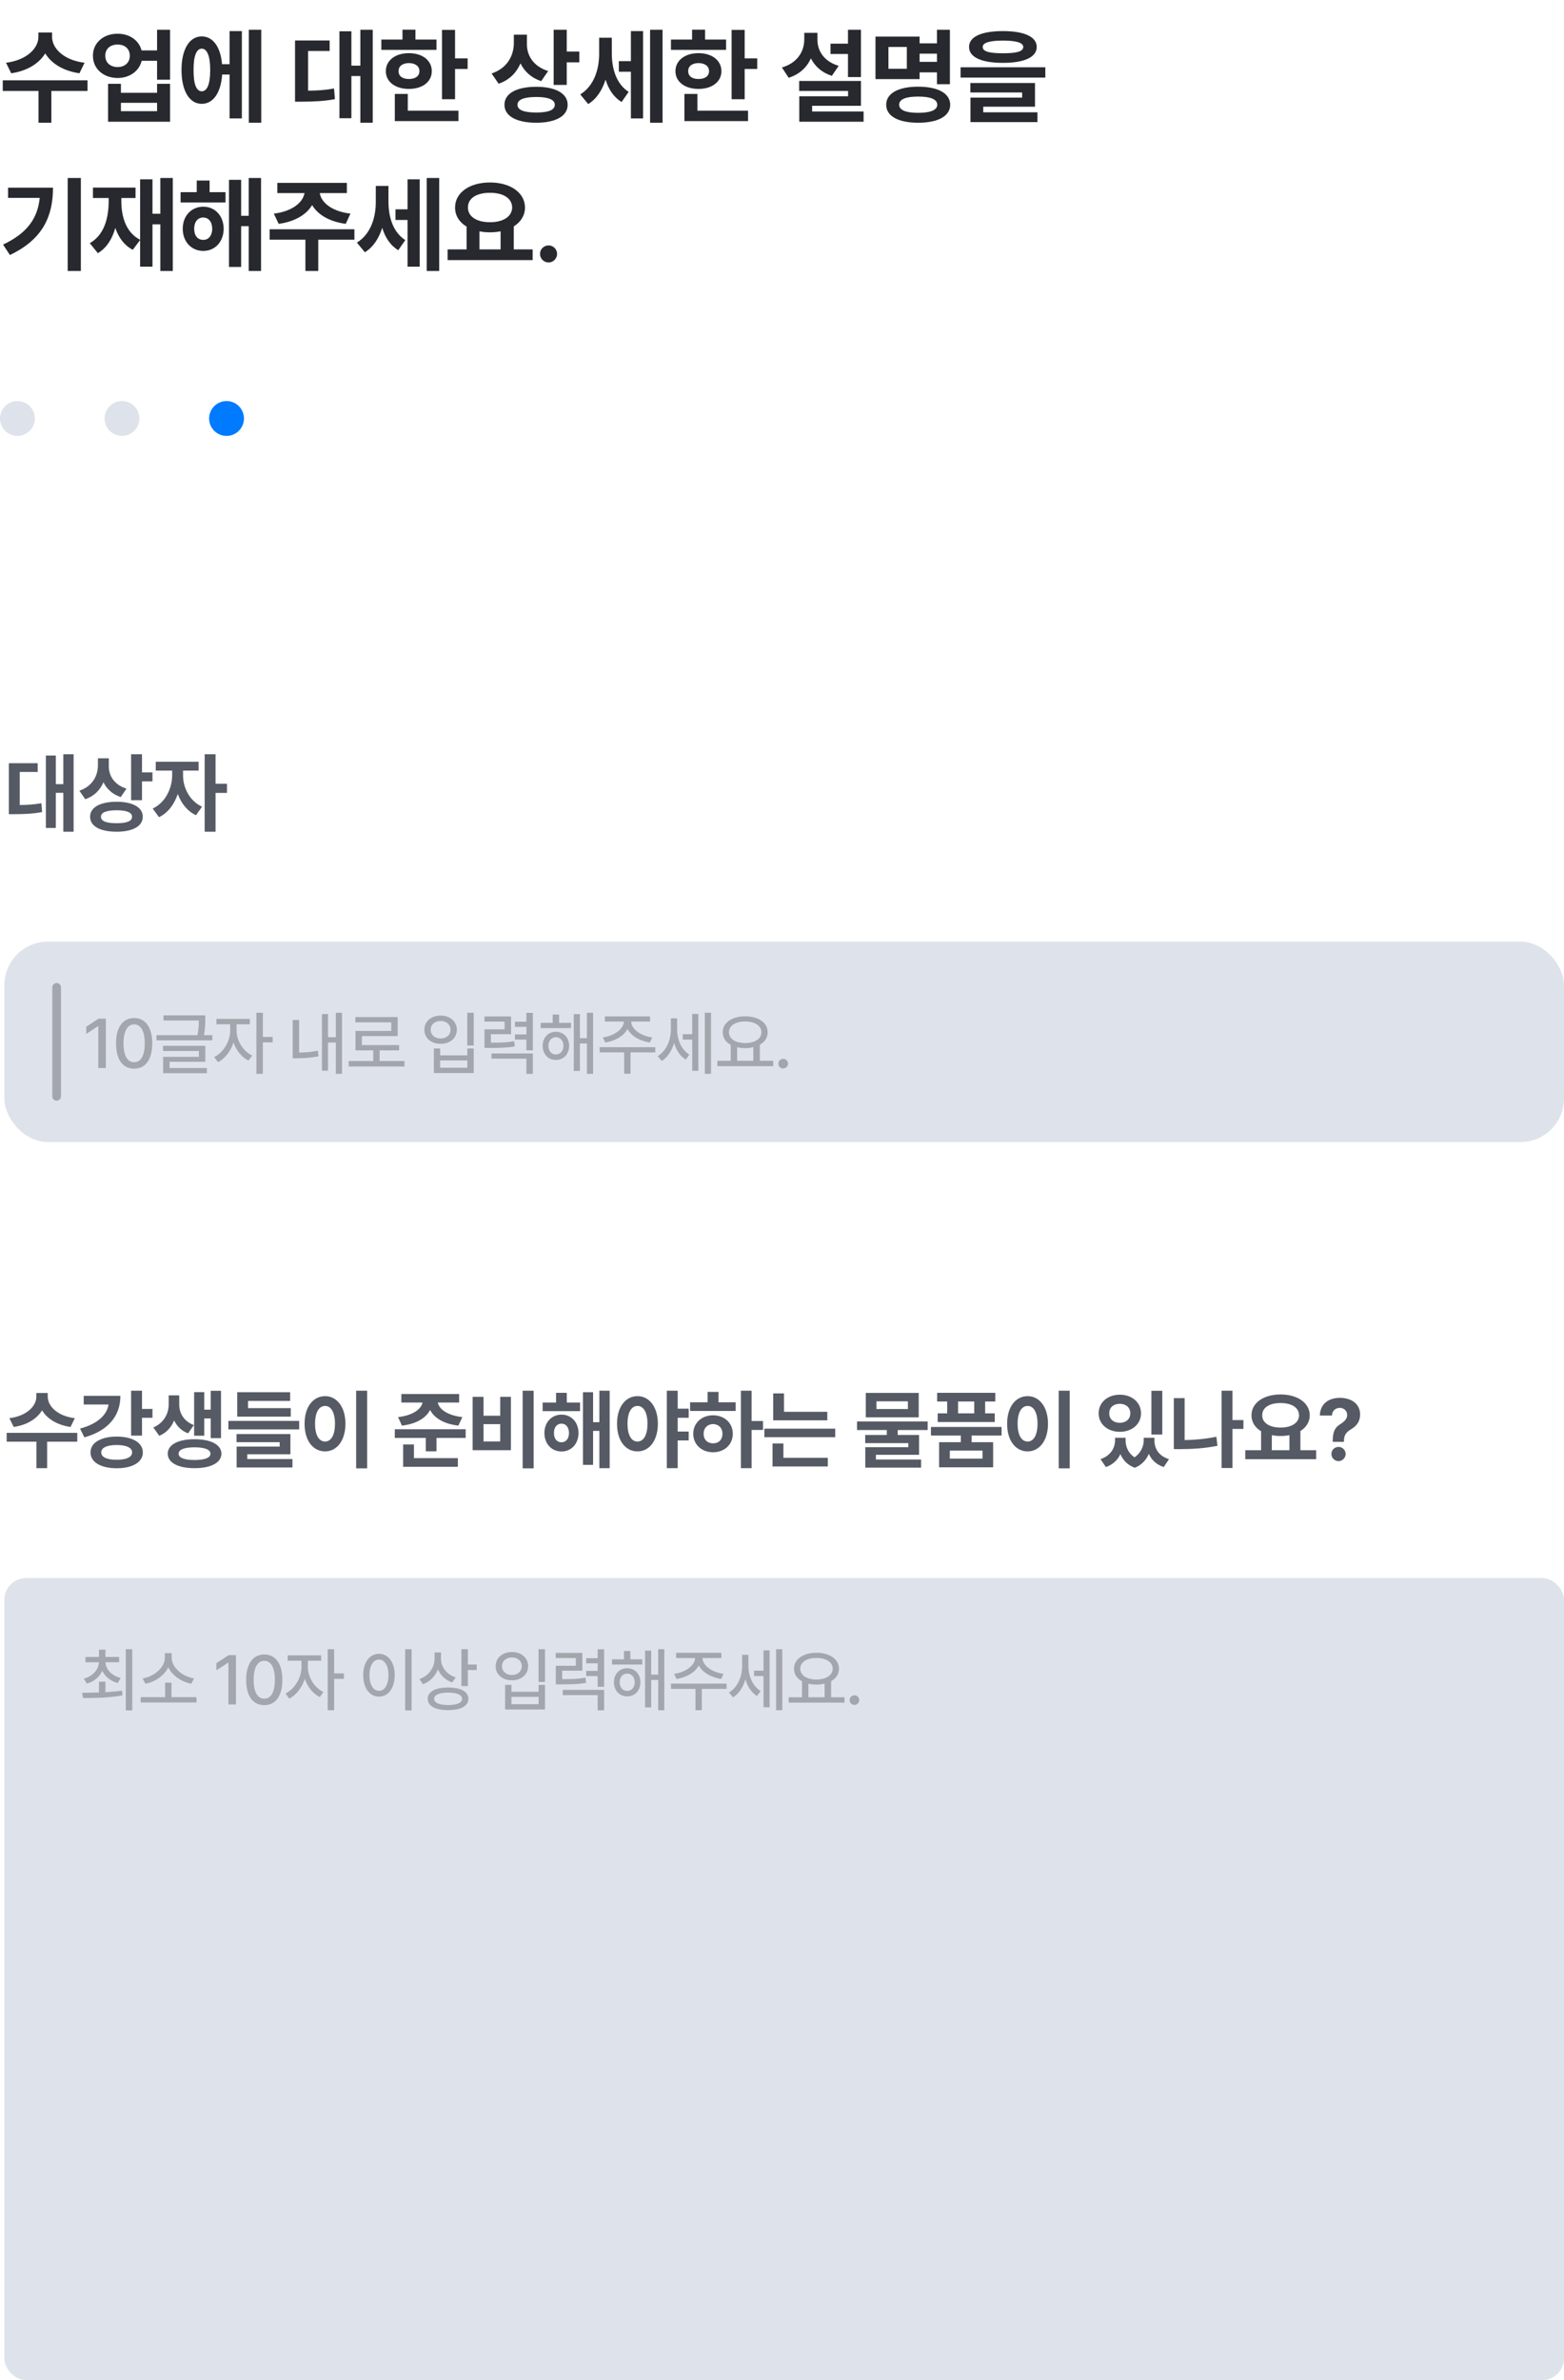 <svg width="359" height="546" viewBox="0 0 359 546" fill="none" xmlns="http://www.w3.org/2000/svg">
<path d="M11.953 8.492C11.953 11 14.508 13.789 19.406 14.398L18.234 16.812C14.508 16.273 11.777 14.551 10.383 12.242C8.977 14.551 6.27 16.273 2.578 16.812L1.383 14.398C6.234 13.789 8.812 11 8.812 8.492V7.461H11.953V8.492ZM20.086 18.43V20.867H11.789V28.156H8.836V20.867H0.633V18.43H20.086ZM27.008 7.742C29.739 7.719 31.907 9.277 32.492 11.562H36.055V6.828H39.032V18.289H36.055V13.953H32.516C31.953 16.297 29.762 17.891 27.008 17.891C23.727 17.891 21.313 15.758 21.336 12.781C21.313 9.852 23.727 7.719 27.008 7.742ZM27.008 10.227C25.344 10.203 24.149 11.188 24.172 12.781C24.149 14.375 25.344 15.383 27.008 15.383C28.625 15.383 29.797 14.375 29.797 12.781C29.797 11.188 28.625 10.203 27.008 10.227ZM27.758 19.227V21.289H36.055V19.227H39.032V27.922H24.805V19.227H27.758ZM27.758 25.508H36.055V23.586H27.758V25.508ZM59.969 6.828V28.156H57.11V6.828H59.969ZM55.516 7.133V27.172H52.704V17.094H50.993C50.712 21.289 48.93 23.82 46.305 23.82C43.493 23.82 41.665 20.867 41.665 16.062C41.665 11.281 43.493 8.352 46.305 8.352C48.872 8.352 50.63 10.742 50.969 14.727H52.704V7.133H55.516ZM46.305 11.164C45.11 11.164 44.407 12.805 44.43 16.062C44.407 19.344 45.11 20.961 46.305 20.938C47.524 20.961 48.251 19.344 48.251 16.062C48.251 12.805 47.524 11.164 46.305 11.164ZM85.556 6.828V28.156H82.72V17.445H80.657V27.125H77.915V7.18H80.657V15.055H82.72V6.828H85.556ZM75.665 9.289V11.703H70.72V20.797C72.782 20.785 74.611 20.68 76.673 20.305L76.884 22.742C74.282 23.234 72.009 23.305 69.197 23.328H67.72V9.289H75.665ZM104.455 6.852V13.391H107.338V15.828H104.455V22.766H101.455V6.852H104.455ZM100.189 9.078V11.445H87.533V9.078H92.384V6.805H95.361V9.078H100.189ZM93.861 12.195C96.955 12.195 99.111 13.859 99.111 16.32C99.111 18.781 96.955 20.398 93.861 20.398C90.744 20.398 88.564 18.781 88.564 16.32C88.564 13.859 90.744 12.195 93.861 12.195ZM93.861 14.469C92.431 14.492 91.47 15.148 91.494 16.32C91.47 17.492 92.431 18.125 93.861 18.125C95.291 18.125 96.275 17.492 96.275 16.32C96.275 15.148 95.291 14.492 93.861 14.469ZM105.228 25.391V27.781H90.627V21.547H93.603V25.391H105.228ZM120.948 10.18C120.948 12.758 122.448 15.242 125.823 16.297L124.229 18.617C121.967 17.867 120.385 16.414 119.471 14.539C118.545 16.695 116.893 18.383 114.455 19.203L112.838 16.859C116.401 15.664 117.924 12.828 117.948 9.898V7.953H120.948V10.18ZM130.088 6.828V11.82H132.971V14.305H130.088V19.484H127.088V6.828H130.088ZM123.104 19.906C127.51 19.906 130.299 21.43 130.299 24.031C130.299 26.656 127.51 28.156 123.104 28.156C118.604 28.156 115.791 26.656 115.791 24.031C115.791 21.43 118.604 19.906 123.104 19.906ZM123.104 22.25C120.291 22.25 118.768 22.859 118.791 24.031C118.768 25.25 120.291 25.812 123.104 25.812C125.869 25.812 127.346 25.25 127.346 24.031C127.346 22.859 125.869 22.25 123.104 22.25ZM140.432 12.195C140.432 15.641 141.393 19.203 144.299 21.078L142.682 23.398C140.842 22.285 139.67 20.457 139.003 18.266C138.229 20.68 136.952 22.695 135.018 23.867L133.19 21.664C136.354 19.695 137.526 15.945 137.526 12.336V8.656H140.432V12.195ZM152.081 6.828V28.156H149.221V6.828H152.081ZM147.604 7.133V27.172H144.815V16.461H142.049V14.023H144.815V7.133H147.604ZM170.932 6.852V13.391H173.815V15.828H170.932V22.766H167.932V6.852H170.932ZM166.667 9.078V11.445H154.011V9.078H158.862V6.805H161.839V9.078H166.667ZM160.339 12.195C163.432 12.195 165.589 13.859 165.589 16.32C165.589 18.781 163.432 20.398 160.339 20.398C157.222 20.398 155.042 18.781 155.042 16.32C155.042 13.859 157.222 12.195 160.339 12.195ZM160.339 14.469C158.909 14.492 157.948 15.148 157.972 16.32C157.948 17.492 158.909 18.125 160.339 18.125C161.768 18.125 162.753 17.492 162.753 16.32C162.753 15.148 161.768 14.492 160.339 14.469ZM171.706 25.391V27.781H157.104V21.547H160.081V25.391H171.706ZM197.621 6.828V17.68H194.644V12.383H190.636V10.016H194.644V6.828H197.621ZM197.621 18.57V24.266H186.417V25.578H198.23V27.922H183.464V22.086H194.667V20.867H183.441V18.57H197.621ZM187.636 9.078C187.613 11.633 189.113 14.094 192.511 15.102L190.941 17.398C188.656 16.66 187.062 15.23 186.136 13.391C185.21 15.441 183.523 17.059 181.027 17.844L179.48 15.477C183.019 14.445 184.589 11.844 184.613 9.078V7.531H187.636V9.078ZM218.043 6.828V19.32H215.066V16.602H211.082V18.148H200.957V8.398H211.082V9.945H215.066V6.828H218.043ZM203.933 10.766V15.781H208.152V10.766H203.933ZM210.754 19.883C215.301 19.883 218.09 21.406 218.113 24.031C218.09 26.656 215.301 28.156 210.754 28.156C206.207 28.156 203.418 26.656 203.418 24.031C203.418 21.406 206.207 19.883 210.754 19.883ZM210.754 22.156C207.918 22.156 206.394 22.766 206.394 24.031C206.394 25.25 207.918 25.883 210.754 25.883C213.59 25.883 215.137 25.25 215.137 24.031C215.137 22.766 213.59 22.156 210.754 22.156ZM211.082 14.188H215.066V12.312H211.082V14.188ZM230.215 7.133C235.113 7.133 237.949 8.422 237.973 10.766C237.949 13.133 235.113 14.422 230.215 14.422C225.293 14.422 222.434 13.133 222.434 10.766C222.434 8.422 225.293 7.133 230.215 7.133ZM230.215 9.312C227.074 9.312 225.551 9.828 225.574 10.766C225.551 11.82 227.074 12.219 230.215 12.219C233.379 12.219 234.879 11.82 234.879 10.766C234.879 9.828 233.379 9.312 230.215 9.312ZM239.942 15.43V17.797H220.488V15.43H239.942ZM237.574 19.039V24.477H225.692V25.766H238.137V28.016H222.762V22.391H234.621V21.219H222.738V19.039H237.574ZM18.562 40.828V62.156H15.539V40.828H18.562ZM12.164 43.055C12.164 49.523 9.891 54.891 2.273 58.5L0.703 56.109C6.211 53.508 8.637 50.133 9.117 45.398H1.852V43.055H12.164ZM39.664 40.828V62.156H36.805V51.469H35V61.172H32.164V55.055L30.477 57.305C28.496 56.262 27.219 54.492 26.469 52.289C25.754 54.82 24.489 56.871 22.461 58.078L20.61 55.781C23.844 53.953 24.946 50.18 24.946 46.102V45.422H21.336V43.031H31.11V45.422H27.852V46.102C27.852 49.816 28.953 53.355 32.164 55.008V41.133H35V49.031H36.805V40.828H39.664ZM51.766 44.086V46.453H41.454V44.086H45.157V41.414H48.11V44.086H51.766ZM46.657 47.414C49.376 47.414 51.321 49.523 51.344 52.477C51.321 55.453 49.376 57.562 46.657 57.562C43.938 57.562 41.946 55.453 41.946 52.477C41.946 49.523 43.938 47.414 46.657 47.414ZM46.657 49.898C45.415 49.898 44.571 50.859 44.571 52.477C44.571 54.094 45.415 55.031 46.657 55.031C47.852 55.031 48.696 54.094 48.719 52.477C48.696 50.859 47.852 49.898 46.657 49.898ZM59.922 40.828V62.156H57.087V51.891H55.352V61.242H52.563V41.25H55.352V49.5H57.087V40.828H59.922ZM81.353 52.594V54.984H73.056V62.156H70.103V54.984H61.899V52.594H81.353ZM79.618 41.953V44.297H73.407C73.7 46.383 76.056 48.48 80.438 49.008L79.36 51.352C75.61 50.848 72.927 49.242 71.649 47.039C70.337 49.242 67.677 50.848 63.962 51.352L62.86 49.008C67.173 48.48 69.552 46.383 69.892 44.297H63.657V41.953H79.618ZM89.165 46.195C89.165 49.641 90.126 53.203 93.032 55.078L91.415 57.398C89.576 56.285 88.404 54.457 87.736 52.266C86.962 54.68 85.685 56.695 83.751 57.867L81.923 55.664C85.087 53.695 86.259 49.945 86.259 46.336V42.656H89.165V46.195ZM100.814 40.828V62.156H97.954V40.828H100.814ZM96.337 41.133V61.172H93.548V50.461H90.782V48.023H93.548V41.133H96.337ZM122.267 57.211V59.672H102.744V57.211H107.103V51.984C105.451 51 104.455 49.488 104.455 47.602C104.455 44.156 107.83 41.859 112.47 41.859C117.088 41.859 120.486 44.156 120.509 47.602C120.498 49.441 119.525 50.941 117.931 51.938V57.211H122.267ZM112.47 44.227C109.423 44.227 107.408 45.445 107.408 47.602C107.408 49.688 109.423 50.977 112.47 50.977C115.494 50.977 117.533 49.688 117.556 47.602C117.533 45.445 115.494 44.227 112.47 44.227ZM110.056 57.211H114.908V53.062C114.146 53.215 113.326 53.297 112.47 53.297C111.615 53.297 110.806 53.227 110.056 53.062V57.211ZM125.932 60.211C124.83 60.211 123.939 59.32 123.963 58.242C123.939 57.164 124.83 56.297 125.932 56.297C126.963 56.297 127.877 57.164 127.877 58.242C127.877 59.32 126.963 60.211 125.932 60.211Z" fill="#27292F"/>
<circle cx="4" cy="96" r="4" fill="#DEE3EB"/>
<circle cx="28" cy="96" r="4" fill="#DEE3EB"/>
<circle cx="52" cy="96" r="4" fill="#007AFF"/>
<path d="M16.898 173.023V190.797H14.535V181.871H12.816V189.938H10.531V173.316H12.816V179.879H14.535V173.023H16.898ZM8.656 175.074V177.086H4.535V184.664C6.254 184.654 7.777 184.566 9.496 184.254L9.672 186.285C7.504 186.695 5.609 186.754 3.266 186.773H2.035V175.074H8.656ZM24.977 175.816C24.977 177.965 26.227 180.035 29.039 180.914L27.711 182.848C25.826 182.223 24.508 181.012 23.746 179.449C22.975 181.246 21.598 182.652 19.567 183.336L18.219 181.383C21.188 180.387 22.457 178.023 22.477 175.582V173.961H24.977V175.816ZM32.594 173.023V177.184H34.996V179.254H32.594V183.57H30.094V173.023H32.594ZM26.774 183.922C30.446 183.922 32.77 185.191 32.77 187.359C32.77 189.547 30.446 190.797 26.774 190.797C23.024 190.797 20.68 189.547 20.68 187.359C20.68 185.191 23.024 183.922 26.774 183.922ZM26.774 185.875C24.43 185.875 23.16 186.383 23.18 187.359C23.16 188.375 24.43 188.844 26.774 188.844C29.078 188.844 30.309 188.375 30.309 187.359C30.309 186.383 29.078 185.875 26.774 185.875ZM42.02 177.867C42.001 180.582 43.446 183.707 46.376 185.055L44.989 187.008C43.007 186.1 41.59 184.283 40.809 182.145C40.008 184.498 38.553 186.49 36.493 187.457L35.047 185.484C38.016 184.098 39.501 180.797 39.52 177.867V176.773H35.751V174.742H45.594V176.773H42.02V177.867ZM49.481 173.023V179.801H52.098V181.891H49.481V190.797H46.981V173.023H49.481Z" fill="#565A64"/>
<rect x="1" y="216" width="358" height="46" rx="10" fill="#DEE3EB"/>
<path d="M13 226.5L13 251.5" stroke="#A3A6AC" stroke-width="2" stroke-linecap="round"/>
<path d="M24.297 233.688V245H22.562V235.406H22.5L19.797 237.172V235.531L22.609 233.688H24.297ZM30.789 245.156C28.164 245.156 26.633 243.047 26.633 239.344C26.633 235.672 28.196 233.531 30.789 233.531C33.383 233.531 34.946 235.672 34.946 239.344C34.946 243.047 33.399 245.156 30.789 245.156ZM30.789 243.672C32.321 243.672 33.227 242.172 33.227 239.344C33.227 236.531 32.305 234.984 30.789 234.984C29.274 234.984 28.352 236.531 28.352 239.344C28.352 242.172 29.258 243.672 30.789 243.672ZM47.11 232.922V233.844C47.11 234.773 47.11 235.945 46.813 237.469H48.735V238.656H35.922V237.469H45.329C45.61 236.047 45.641 234.977 45.641 234.109H37.532V232.922H47.11ZM47.126 239.906V243.578H38.922V245H47.485V246.188H37.438V242.438H45.657V241.094H37.422V239.906H47.126ZM54.306 236.453C54.306 238.672 55.759 241.141 57.884 242.141L57.04 243.297C55.47 242.539 54.227 240.961 53.602 239.125C52.954 241.133 51.642 242.859 50.04 243.656L49.165 242.484C51.29 241.469 52.837 238.828 52.837 236.453V234.969H49.681V233.734H57.352V234.969H54.306V236.453ZM60.337 232.328V237.875H62.587V239.125H60.337V246.328H58.852V232.328H60.337ZM78.509 232.328V246.328H77.088V239.156H75.291V245.609H73.9V232.609H75.291V237.938H77.088V232.328H78.509ZM68.666 233.984V241.453C69.963 241.445 71.377 241.344 72.963 241.031L73.119 242.328C71.197 242.672 69.588 242.766 68.088 242.766H67.181V233.984H68.666ZM92.846 243.406V244.656H80.033V243.406H85.674V240.953H81.596V236.5H89.814V234.531H81.564V233.312H91.283V237.688H83.064V239.734H91.611V240.953H87.142V243.406H92.846ZM108.737 232.328V239.844H107.253V232.328H108.737ZM101.034 240.516V242.094H107.268V240.516H108.737V246.156H99.581V240.516H101.034ZM101.034 244.938H107.268V243.266H101.034V244.938ZM101.143 232.969C103.284 232.969 104.862 234.297 104.862 236.219C104.862 238.141 103.284 239.469 101.143 239.453C99.002 239.469 97.409 238.141 97.409 236.219C97.409 234.297 99.002 232.969 101.143 232.969ZM101.143 234.219C99.815 234.203 98.862 235.031 98.862 236.219C98.862 237.422 99.815 238.234 101.143 238.234C102.456 238.234 103.409 237.422 103.409 236.219C103.409 235.031 102.456 234.203 101.143 234.219ZM117.308 233.172V237.25H112.683V239.188C115.12 239.195 116.448 239.141 118.026 238.844L118.167 240.047C116.464 240.344 115.026 240.391 112.229 240.391H111.214V236.125H115.823V234.359H111.198V233.172H117.308ZM122.308 232.344V240.953H120.823V238.484H118.198V237.297H120.823V235.562H118.198V234.375H120.823V232.344H122.308ZM122.308 241.656V246.344H120.823V242.859H112.808V241.656H122.308ZM131.066 234.641V235.844H124.113V234.641H126.863V232.734H128.331V234.641H131.066ZM127.597 236.688C129.378 236.688 130.628 238.016 130.644 239.906C130.628 241.812 129.378 243.156 127.597 243.156C125.847 243.156 124.55 241.812 124.566 239.906C124.55 238.016 125.847 236.688 127.597 236.688ZM127.597 237.922C126.581 237.922 125.878 238.75 125.878 239.906C125.878 241.094 126.581 241.891 127.597 241.891C128.597 241.891 129.331 241.094 129.331 239.906C129.331 238.75 128.597 237.922 127.597 237.922ZM136.128 232.328V246.328H134.722V239.375H133.113V245.672H131.706V232.641H133.113V238.156H134.722V232.328H136.128ZM150.418 240.219V241.422H144.73V246.312H143.277V241.422H137.652V240.219H150.418ZM149.214 233.156V234.344H144.886C144.91 236.078 147.066 237.625 149.714 237.984L149.168 239.156C146.871 238.797 144.886 237.664 144.043 236.062C143.175 237.664 141.199 238.797 138.933 239.156L138.371 237.984C140.988 237.625 143.144 236.078 143.199 234.344H138.839V233.156H149.214ZM155.426 236.156C155.426 238.391 156.363 240.781 158.238 241.922L157.41 243.062C156.098 242.273 155.207 240.875 154.738 239.25C154.215 241.031 153.254 242.547 151.894 243.375L150.973 242.266C152.957 241.078 153.988 238.609 153.988 236.219V233.609H155.426V236.156ZM163.207 232.328V246.328H161.785V232.328H163.207ZM160.301 232.594V245.641H158.894V238.484H156.723V237.25H158.894V232.594H160.301ZM177.481 243.344V244.578H164.668V243.344H167.731V239.688C166.582 239.055 165.887 238.047 165.887 236.797C165.887 234.594 168.043 233.141 171.043 233.141C174.059 233.141 176.215 234.594 176.215 236.797C176.215 238.031 175.543 239.023 174.418 239.656V243.344H177.481ZM171.043 234.328C168.84 234.328 167.324 235.281 167.324 236.797C167.324 238.297 168.84 239.281 171.043 239.281C173.231 239.281 174.777 238.297 174.777 236.797C174.777 235.281 173.231 234.328 171.043 234.328ZM169.199 243.344H172.918V240.219C172.348 240.367 171.715 240.438 171.043 240.438C170.387 240.438 169.762 240.367 169.199 240.234V243.344ZM179.77 245.109C179.161 245.109 178.645 244.609 178.661 244C178.645 243.391 179.161 242.891 179.77 242.891C180.364 242.891 180.879 243.391 180.879 244C180.879 244.609 180.364 245.109 179.77 245.109Z" fill="#A3A6AC"/>
<path d="M10.961 320.41C10.961 322.5 13.09 324.824 17.172 325.332L16.195 327.344C13.09 326.895 10.815 325.459 9.652 323.535C8.48 325.459 6.225 326.895 3.148 327.344L2.152 325.332C6.195 324.824 8.344 322.5 8.344 320.41V319.551H10.961V320.41ZM17.738 328.691V330.723H10.824V336.797H8.363V330.723H1.527V328.691H17.738ZM32.594 319.023V323.203H34.996V325.234H32.594V329.336H30.094V319.023H32.594ZM27.633 320.195C27.653 324.941 24.664 328.262 19.371 329.727L18.375 327.715C22.291 326.67 24.537 324.658 24.918 322.188H19.215V320.195H27.633ZM26.793 329.551C30.407 329.551 32.789 330.957 32.789 333.184C32.789 335.43 30.407 336.816 26.793 336.816C23.18 336.816 20.758 335.43 20.778 333.184C20.758 330.957 23.18 329.551 26.793 329.551ZM26.793 331.484C24.547 331.484 23.219 332.09 23.239 333.184C23.219 334.258 24.547 334.883 26.793 334.863C29 334.883 30.328 334.258 30.328 333.184C30.328 332.09 29 331.484 26.793 331.484ZM41.141 322.188C41.141 324.102 42.137 326.016 44.501 326.914L43.172 328.809C41.659 328.232 40.614 327.178 39.969 325.859C39.325 327.402 38.212 328.691 36.551 329.375L35.204 327.461C37.704 326.367 38.719 324.18 38.719 322.188V320.098H41.141V322.188ZM50.731 319.043V329.902H48.368V325.391H46.883V329.355H44.559V319.355H46.883V323.379H48.368V319.043H50.731ZM44.657 330.156C48.407 330.156 50.809 331.406 50.829 333.477C50.809 335.547 48.407 336.797 44.657 336.797C40.887 336.797 38.505 335.547 38.505 333.477C38.505 331.406 40.887 330.156 44.657 330.156ZM44.657 332.012C42.333 332.012 40.985 332.52 41.005 333.477C40.985 334.434 42.333 334.922 44.657 334.922C46.962 334.922 48.309 334.434 48.309 333.477C48.309 332.52 46.962 332.012 44.657 332.012ZM68.673 325.957V327.91H52.423V325.957H68.673ZM66.739 323.027V324.98H54.454V319.375H66.603V321.367H56.934V323.027H66.739ZM66.661 328.965V333.613H56.759V334.707H67.13V336.641H54.317V331.836H64.2V330.84H54.298V328.965H66.661ZM84.271 319.023V336.836H81.751V319.023H84.271ZM74.622 320.273C77.298 320.273 79.29 322.734 79.29 326.602C79.29 330.508 77.298 332.949 74.622 332.949C71.888 332.949 69.896 330.508 69.915 326.602C69.896 322.734 71.888 320.273 74.622 320.273ZM74.622 322.52C73.236 322.52 72.318 323.965 72.318 326.602C72.318 329.258 73.236 330.684 74.622 330.684C75.97 330.684 76.888 329.258 76.888 326.602C76.888 323.965 75.97 322.52 74.622 322.52ZM105.389 319.785V321.738H100.486C100.779 323.203 102.615 324.688 106.131 325.078L105.213 327.031C101.883 326.66 99.656 325.273 98.728 323.438C97.791 325.264 95.584 326.66 92.264 327.031L91.365 325.078C94.881 324.688 96.697 323.184 96.99 321.738H92.127V319.785H105.389ZM106.893 327.871V329.863H100.193V332.93H97.732V329.863H90.623V327.871H106.893ZM105.096 334.492V336.484H92.537V331.348H95.017V334.492H105.096ZM122.49 319.023V336.836H119.971V319.023H122.49ZM110.987 320.43V324.766H114.815V320.43H117.276V332.676H108.487V320.43H110.987ZM110.987 330.664H114.815V326.699H110.987V330.664ZM133.147 321.738V323.711H124.553V321.738H127.639V319.512H130.1V321.738H133.147ZM128.889 324.512C131.155 324.512 132.776 326.27 132.795 328.73C132.776 331.211 131.155 332.969 128.889 332.969C126.624 332.969 124.963 331.211 124.963 328.73C124.963 326.27 126.624 324.512 128.889 324.512ZM128.889 326.582C127.854 326.582 127.151 327.383 127.151 328.73C127.151 330.078 127.854 330.859 128.889 330.859C129.885 330.859 130.588 330.078 130.608 328.73C130.588 327.383 129.885 326.582 128.889 326.582ZM139.944 319.023V336.797H137.581V328.242H136.135V336.035H133.811V319.375H136.135V326.25H137.581V319.023H139.944ZM146.323 320.273C149.038 320.273 150.991 322.734 151.011 326.602C150.991 330.508 149.038 332.949 146.323 332.949C143.608 332.949 141.616 330.508 141.636 326.602C141.616 322.734 143.608 320.273 146.323 320.273ZM146.323 322.52C144.956 322.52 144.038 323.965 144.038 326.602C144.038 329.258 144.956 330.684 146.323 330.684C147.71 330.684 148.608 329.258 148.628 326.602C148.608 323.965 147.71 322.52 146.323 322.52ZM158.081 323.145V325.234H155.561V328.398H158.081V330.43H155.561V336.797H153.061V319.023H155.561V323.145H158.081ZM172.527 319.023V325.977H175.144V328.027H172.527V336.797H170.066V319.023H172.527ZM168.855 321.68V323.672H158.405V321.68H162.429V319.297H164.929V321.68H168.855ZM163.679 324.668C166.277 324.668 168.21 326.426 168.21 328.906C168.21 331.387 166.277 333.145 163.679 333.145C161.062 333.145 159.128 331.387 159.128 328.906C159.128 326.426 161.062 324.668 163.679 324.668ZM163.679 326.68C162.429 326.699 161.511 327.539 161.511 328.906C161.511 330.293 162.429 331.113 163.679 331.094C164.929 331.113 165.827 330.293 165.827 328.906C165.827 327.539 164.929 326.699 163.679 326.68ZM189.902 323.867V325.82H177.48V319.648H179.96V323.867H189.902ZM191.718 327.734V329.688H175.449V327.734H191.718ZM190.019 334.414V336.406H177.324V331.133H179.824V334.414H190.019ZM212.934 326.074V328.047H206.059V329.18H210.961V333.73H201.059V334.805H211.43V336.68H198.617V331.973H208.5V331.055H198.598V329.18H203.559V328.047H196.723V326.074H212.934ZM210.883 319.531V325.137H198.735V319.531H210.883ZM201.176 321.465V323.223H208.402V321.465H201.176ZM229.899 327.344V329.316H223.024V330.84H227.965V336.602H215.563V330.84H220.543V329.316H213.688V327.344H229.899ZM228.454 319.512V321.504H226.129V324.219H228.336V326.211H215.231V324.219H217.418V321.504H215.114V319.512H228.454ZM218.024 332.773V334.609H225.524V332.773H218.024ZM219.918 324.219H223.629V321.504H219.918V324.219ZM245.536 319.023V336.836H243.016V319.023H245.536ZM235.887 320.273C238.563 320.273 240.555 322.734 240.555 326.602C240.555 330.508 238.563 332.949 235.887 332.949C233.153 332.949 231.161 330.508 231.18 326.602C231.161 322.734 233.153 320.273 235.887 320.273ZM235.887 322.52C234.501 322.52 233.583 323.965 233.583 326.602C233.583 329.258 234.501 330.684 235.887 330.684C237.235 330.684 238.153 329.258 238.153 326.602C238.153 323.965 237.235 322.52 235.887 322.52ZM258.372 330.43C258.372 331.865 258.968 333.34 260.423 334.316C261.888 333.281 262.533 331.748 262.533 330.43V329.824H264.994V330.43C264.974 332.285 265.97 334.004 268.333 334.727L267.122 336.543C265.423 335.967 264.31 334.883 263.705 333.516C263.109 334.883 262.074 336.074 260.482 336.699C258.802 336.094 257.757 334.941 257.181 333.574C256.556 334.902 255.462 335.977 253.841 336.543L252.611 334.727C254.955 333.926 255.931 332.168 255.951 330.43V329.824H258.372V330.43ZM266.79 319.043V329.082H264.29V319.043H266.79ZM257.044 319.941C259.818 319.941 261.908 321.699 261.908 324.219C261.908 326.699 259.818 328.457 257.044 328.457C254.271 328.457 252.181 326.699 252.181 324.219C252.181 321.699 254.271 319.941 257.044 319.941ZM257.044 322.031C255.619 322.031 254.603 322.852 254.622 324.219C254.603 325.566 255.619 326.387 257.044 326.387C258.431 326.387 259.447 325.566 259.447 324.219C259.447 322.852 258.431 322.031 257.044 322.031ZM285.416 325.762V327.793H282.896V336.758H280.396V319.023H282.896V325.762H285.416ZM271.92 320.723V330.352C274.195 330.322 276.636 330.107 279.205 329.59L279.459 331.66C276.49 332.266 273.599 332.422 270.982 332.422H269.439V320.723H271.92ZM302.108 332.676V334.727H285.838V332.676H289.471V328.32C288.094 327.5 287.264 326.24 287.264 324.668C287.264 321.797 290.076 319.883 293.943 319.883C297.791 319.883 300.623 321.797 300.643 324.668C300.633 326.201 299.822 327.451 298.494 328.281V332.676H302.108ZM293.943 321.855C291.404 321.855 289.725 322.871 289.725 324.668C289.725 326.406 291.404 327.48 293.943 327.48C296.463 327.48 298.162 326.406 298.182 324.668C298.162 322.871 296.463 321.855 293.943 321.855ZM291.932 332.676H295.975V329.219C295.34 329.346 294.656 329.414 293.943 329.414C293.231 329.414 292.557 329.355 291.932 329.219V332.676ZM305.909 330.547C305.928 328.125 306.573 327.363 307.745 326.641C308.584 326.094 309.229 325.488 309.229 324.59C309.229 323.613 308.467 322.969 307.53 322.969C306.612 322.969 305.772 323.574 305.733 324.727H302.959C303.018 321.973 305.049 320.664 307.549 320.664C310.264 320.664 312.198 322.09 312.198 324.492C312.198 326.094 311.377 327.129 310.088 327.891C308.995 328.555 308.506 329.18 308.487 330.547V330.762H305.909V330.547ZM307.256 335.176C306.338 335.176 305.596 334.434 305.616 333.535C305.596 332.637 306.338 331.914 307.256 331.914C308.116 331.914 308.877 332.637 308.877 333.535C308.877 334.434 308.116 335.176 307.256 335.176Z" fill="#565A64"/>
<rect x="1" y="362" width="358" height="184" rx="5" fill="#DEE3EB"/>
<path d="M24.204 385.766V388.188C25.486 388.117 26.782 388.008 28.001 387.828L28.111 388.922C24.939 389.5 21.548 389.531 19.048 389.531L18.861 388.312C19.986 388.305 21.314 388.297 22.72 388.25V385.766H24.204ZM27.345 380.109V381.312H24.204C24.282 382.953 25.611 384.375 27.704 384.938L27.017 386.094C25.345 385.617 24.095 384.602 23.47 383.266C22.853 384.672 21.626 385.734 19.939 386.219L19.236 385.094C21.322 384.5 22.634 383.031 22.704 381.312H19.611V380.109H22.72V378.438H24.204V380.109H27.345ZM30.361 378.328V392.359H28.876V378.328H30.361ZM45.103 389.328V390.547H32.291V389.328H37.9V386H39.369V389.328H45.103ZM39.4 380.281C39.4 382.5 41.837 384.578 44.541 385.031L43.9 386.25C41.634 385.797 39.548 384.398 38.619 382.469C37.697 384.391 35.634 385.812 33.384 386.25L32.728 385.031C35.416 384.578 37.837 382.5 37.837 380.281V379.219H39.4V380.281ZM54.166 379.688V391H52.432V381.406H52.369L49.666 383.172V381.531L52.479 379.688H54.166ZM60.659 391.156C58.034 391.156 56.502 389.047 56.502 385.344C56.502 381.672 58.065 379.531 60.659 379.531C63.252 379.531 64.815 381.672 64.815 385.344C64.815 389.047 63.268 391.156 60.659 391.156ZM60.659 389.672C62.19 389.672 63.096 388.172 63.096 385.344C63.096 382.531 62.174 380.984 60.659 380.984C59.143 380.984 58.221 382.531 58.221 385.344C58.221 388.172 59.127 389.672 60.659 389.672ZM70.667 382.453C70.667 384.672 72.12 387.141 74.245 388.141L73.401 389.297C71.831 388.539 70.589 386.961 69.964 385.125C69.315 387.133 68.003 388.859 66.401 389.656L65.526 388.484C67.651 387.469 69.198 384.828 69.198 382.453V380.969H66.042V379.734H73.714V380.969H70.667V382.453ZM76.698 378.328V383.875H78.948V385.125H76.698V392.328H75.214V378.328H76.698ZM94.48 378.328V392.359H92.996V378.328H94.48ZM86.996 379.375C89.074 379.375 90.605 381.281 90.605 384.281C90.605 387.297 89.074 389.203 86.996 389.203C84.886 389.203 83.371 387.297 83.371 384.281C83.371 381.281 84.886 379.375 86.996 379.375ZM86.996 380.703C85.699 380.703 84.808 382.078 84.808 384.281C84.808 386.5 85.699 387.875 86.996 387.875C88.277 387.875 89.168 386.5 89.168 384.281C89.168 382.078 88.277 380.703 86.996 380.703ZM101.223 380.562C101.223 382.406 102.504 384.109 104.598 384.797L103.801 385.969C102.269 385.43 101.121 384.336 100.519 382.953C99.902 384.523 98.715 385.75 97.082 386.359L96.285 385.172C98.472 384.391 99.738 382.531 99.754 380.438V379.062H101.223V380.562ZM107.394 378.328V381.844H109.426V383.094H107.394V386.781H105.91V378.328H107.394ZM102.879 387.109C105.754 387.109 107.519 388.062 107.519 389.703C107.519 391.359 105.754 392.312 102.879 392.297C99.972 392.312 98.176 391.359 98.176 389.703C98.176 388.062 99.972 387.109 102.879 387.109ZM102.879 388.281C100.848 388.281 99.644 388.812 99.66 389.703C99.644 390.625 100.848 391.125 102.879 391.141C104.894 391.125 106.066 390.625 106.066 389.703C106.066 388.812 104.894 388.281 102.879 388.281ZM125.098 378.328V385.844H123.614V378.328H125.098ZM117.395 386.516V388.094H123.629V386.516H125.098V392.156H115.942V386.516H117.395ZM117.395 390.938H123.629V389.266H117.395V390.938ZM117.504 378.969C119.645 378.969 121.223 380.297 121.223 382.219C121.223 384.141 119.645 385.469 117.504 385.453C115.364 385.469 113.77 384.141 113.77 382.219C113.77 380.297 115.364 378.969 117.504 378.969ZM117.504 380.219C116.176 380.203 115.223 381.031 115.223 382.219C115.223 383.422 116.176 384.234 117.504 384.234C118.817 384.234 119.77 383.422 119.77 382.219C119.77 381.031 118.817 380.203 117.504 380.219ZM133.669 379.172V383.25H129.044V385.188C131.481 385.195 132.809 385.141 134.388 384.844L134.528 386.047C132.825 386.344 131.388 386.391 128.591 386.391H127.575V382.125H132.184V380.359H127.559V379.172H133.669ZM138.669 378.344V386.953H137.184V384.484H134.559V383.297H137.184V381.562H134.559V380.375H137.184V378.344H138.669ZM138.669 387.656V392.344H137.184V388.859H129.169V387.656H138.669ZM147.427 380.641V381.844H140.474V380.641H143.224V378.734H144.693V380.641H147.427ZM143.958 382.688C145.739 382.688 146.989 384.016 147.005 385.906C146.989 387.812 145.739 389.156 143.958 389.156C142.208 389.156 140.911 387.812 140.927 385.906C140.911 384.016 142.208 382.688 143.958 382.688ZM143.958 383.922C142.943 383.922 142.239 384.75 142.239 385.906C142.239 387.094 142.943 387.891 143.958 387.891C144.958 387.891 145.693 387.094 145.693 385.906C145.693 384.75 144.958 383.922 143.958 383.922ZM152.489 378.328V392.328H151.083V385.375H149.474V391.672H148.068V378.641H149.474V384.156H151.083V378.328H152.489ZM166.779 386.219V387.422H161.091V392.312H159.638V387.422H154.013V386.219H166.779ZM165.576 379.156V380.344H161.247C161.271 382.078 163.427 383.625 166.076 383.984L165.529 385.156C163.232 384.797 161.247 383.664 160.404 382.062C159.537 383.664 157.56 384.797 155.294 385.156L154.732 383.984C157.349 383.625 159.505 382.078 159.56 380.344H155.201V379.156H165.576ZM171.787 382.156C171.787 384.391 172.724 386.781 174.599 387.922L173.771 389.062C172.459 388.273 171.568 386.875 171.099 385.25C170.576 387.031 169.615 388.547 168.256 389.375L167.334 388.266C169.318 387.078 170.349 384.609 170.349 382.219V379.609H171.787V382.156ZM179.568 378.328V392.328H178.146V378.328H179.568ZM176.662 378.594V391.641H175.256V384.484H173.084V383.25H175.256V378.594H176.662ZM193.842 389.344V390.578H181.029V389.344H184.092V385.688C182.943 385.055 182.248 384.047 182.248 382.797C182.248 380.594 184.404 379.141 187.404 379.141C190.42 379.141 192.576 380.594 192.576 382.797C192.576 384.031 191.904 385.023 190.779 385.656V389.344H193.842ZM187.404 380.328C185.201 380.328 183.686 381.281 183.686 382.797C183.686 384.297 185.201 385.281 187.404 385.281C189.592 385.281 191.139 384.297 191.139 382.797C191.139 381.281 189.592 380.328 187.404 380.328ZM185.561 389.344H189.279V386.219C188.709 386.367 188.076 386.438 187.404 386.438C186.748 386.438 186.123 386.367 185.561 386.234V389.344ZM196.131 391.109C195.522 391.109 195.006 390.609 195.022 390C195.006 389.391 195.522 388.891 196.131 388.891C196.725 388.891 197.241 389.391 197.241 390C197.241 390.609 196.725 391.109 196.131 391.109Z" fill="#A3A6AC"/>
</svg>
